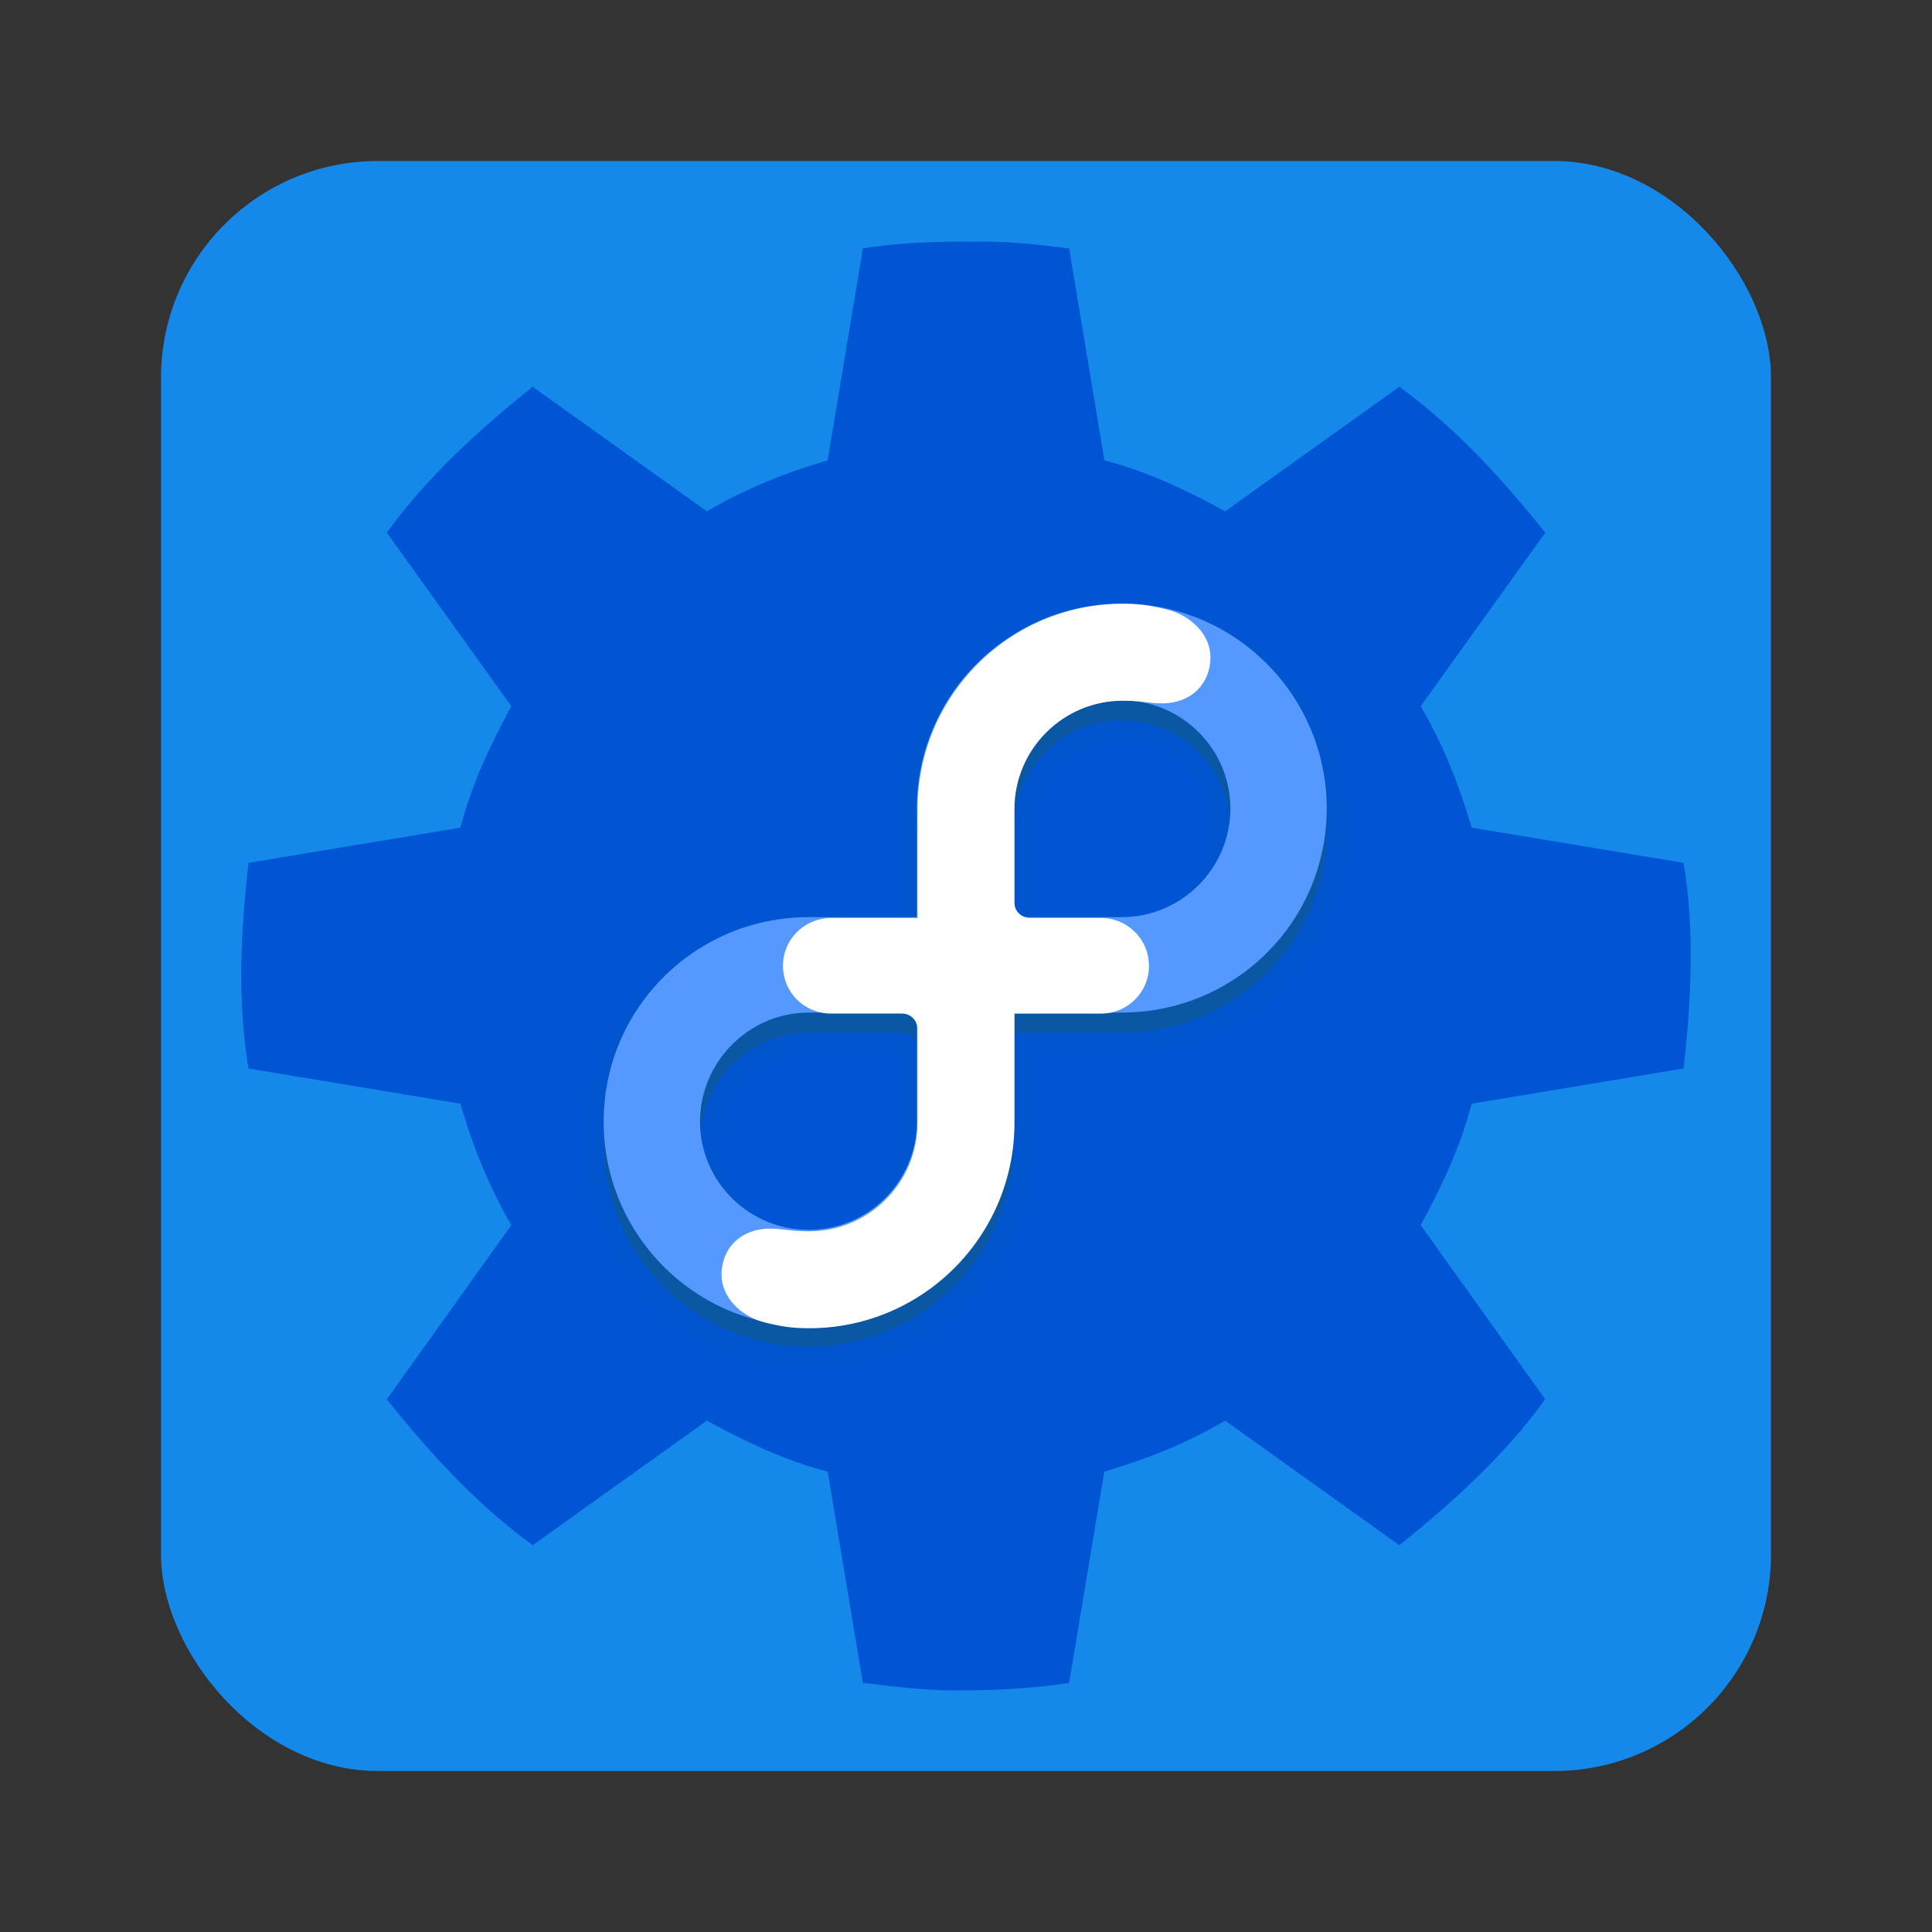 <svg height="96" width="96" xmlns="http://www.w3.org/2000/svg" xmlns:xlink="http://www.w3.org/1999/xlink" xmlns:sodipodi="http://sodipodi.sourceforge.net/DTD/sodipodi-0.dtd" xmlns:inkscape="http://www.inkscape.org/namespaces/inkscape">
 <rect width="100%" height="100%" fill="#333333" stroke="none"/>
 <defs>
  <path d="m163.2 29.904c-32.704 0-59.213 26.51-59.213 59.212v31.38h-31.254c-32.703 0-59.212 26.381-59.212 59.081 0 32.705 26.51 59.214 59.212 59.214 32.699 0 59.209-26.509 59.209-59.214v-31.51h31.255c32.699 0 59.209-26.251 59.209-58.951 0-32.702-26.51-59.212-59.209-59.212zm-59.213 149.73c-0.025 17.231-14.01 31.2-31.251 31.2-17.259 0-31.38-13.992-31.38-31.251 0-17.265 14.121-31.516 31.38-31.516h26.84c2.438 0 4.415 1.973 4.415 4.407 0 0.005-0.003 0.005-0.003 0.011v27.149h-0.001zm59.21-59.137h-26.842c-2.438 0-4.41-1.972-4.41-4.412v-27.019c0.029-17.241 14.01-31.205 31.252-31.205 17.259 0 31.383 13.993 31.383 31.255 0 17.26-14.124 31.381-31.383 31.381z" id="SVGCleanerId_0"/>
 </defs>
 <rect x="8" rx="10.769" y="8" fill="#1589ea" fill-opacity="1" stroke="none" height="80" width="80"/>
 <path d="m 48.938,12 c -2.015,-0.004 -4.065,0.018 -6.062,0.344 l -1.751,10.531 c -2.097,0.611 -4.112,1.42 -6,2.531 l -8.656,-6.188 c -2.672,2.137 -5.234,4.468 -7.25,7.25 l 6.188,8.625 c -1.045,1.917 -1.982,3.91 -2.531,6.032 l -10.531,1.75 c -0.382,3.396 -0.56,6.83 0,10.219 l 10.531,1.75 c 0.612,2.097 1.421,4.143 2.531,6.031 l -6.188,8.656 c 2.137,2.673 4.47,5.232 7.25,7.25 l 8.656,-6.188 c 1.916,1.046 3.879,1.982 6,2.531 l 1.75,10.5 c 1.484,0.18 3.003,0.359 4.5,0.375 1.92,0 3.849,-0.08 5.75,-0.375 l 1.75,-10.5 c 2.098,-0.613 4.112,-1.421 6,-2.531 l 8.656,6.188 c 2.671,-2.137 5.234,-4.468 7.25,-7.25 l -6.186,-8.657 c 1.046,-1.916 1.981,-3.91 2.531,-6.031 l 10.531,-1.75 c 0.381,-3.397 0.56,-6.83 0,-10.219 l -10.531,-1.75 c -0.612,-2.098 -1.421,-4.142 -2.531,-6.031 l 6.188,-8.625 c -2.137,-2.671 -4.47,-5.234 -7.25,-7.25 l -8.656,6.188 c -1.916,-1.048 -3.875,-1.982 -6,-2.531 l -1.751,-10.531 c -1.391,-0.172 -2.783,-0.331 -4.187,-0.344 z" fill="#0055d4" inkscape:connector-curvature="0"/>
 <path d="m 55.781,30 c -6.181,0 -11.188,5.042 -11.188,11.219 v 4.406 h -4.375 c -6.173,0 -11.218,4.976 -11.218,11.156 0,6.181 5.038,11.219 11.219,11.219 6.18,0 11.188,-5.041 11.188,-11.219 v -4.406 h 4.375 c 6.172,0 11.218,-4.976 11.218,-11.156 0,-6.181 -5.038,-11.219 -11.219,-11.219 z m 0,6.812 c 2.427,0 4.438,1.986 4.438,4.406 0,2.42 -2.011,4.406 -4.438,4.406 h -4.375 v -4.438 c 0.004,-2.432 1.945,-4.375 4.375,-4.375 z m -15.562,15.562 h 4.375 v 4.438 c -0.004,2.429 -1.946,4.375 -4.375,4.375 -2.427,0 -4.438,-1.987 -4.438,-4.406 0,-2.421 2.01,-4.406 4.438,-4.406 z" fill="#0a57a4" opacity="0.1" inkscape:connector-curvature="0"/>
 <use xlink:href="#SVGCleanerId_0" fill="#0a57a4" height="96" opacity="0.3" width="96" transform="matrix(0.172 0 0 0.172 27.669 25.846)"/>
 <use xlink:href="#SVGCleanerId_0" fill="#59f" height="96" width="96" transform="matrix(0.172 0 0 0.172 27.67 24.847)"/>
 <path d="M 45.59,45.614 V 40.206 c 0,-5.636 4.569,-10.205 10.205,-10.205 0.855,0 1.462,0.096 2.254,0.303 1.154,0.303 2.097,1.248 2.097,2.349 5.17e-4,1.33 -0.965,2.298 -2.409,2.298 -0.688,0 -0.936,-0.132 -1.943,-0.132 -2.971,0 -5.381,2.407 -5.386,5.378 v 4.656 c 0,0.421 0.34,0.76 0.76,0.76 h 3.54 c 1.318,0 2.382,1.055 2.383,2.377 0,1.322 -1.066,2.375 -2.383,2.375 h -4.3 v 5.431 c 0,5.635 -4.569,10.204 -10.204,10.204 -0.855,0 -1.463,-0.096 -2.254,-0.304 -1.154,-0.302 -2.097,-1.248 -2.098,-2.349 0,-1.33 0.965,-2.298 2.409,-2.298 0.687,0 0.936,0.132 1.942,0.132 2.971,0 5.382,-2.407 5.386,-5.377 v -4.68 c 0,-0.42 -0.341,-0.76 -0.761,-0.76 h -3.538 c -1.318,0 -2.384,-1.052 -2.384,-2.374 -3.45e-4,-1.33 1.076,-2.377 2.409,-2.377 h 4.274 v -1.73e-4 z" fill="white" inkscape:connector-curvature="0"/>
</svg>
